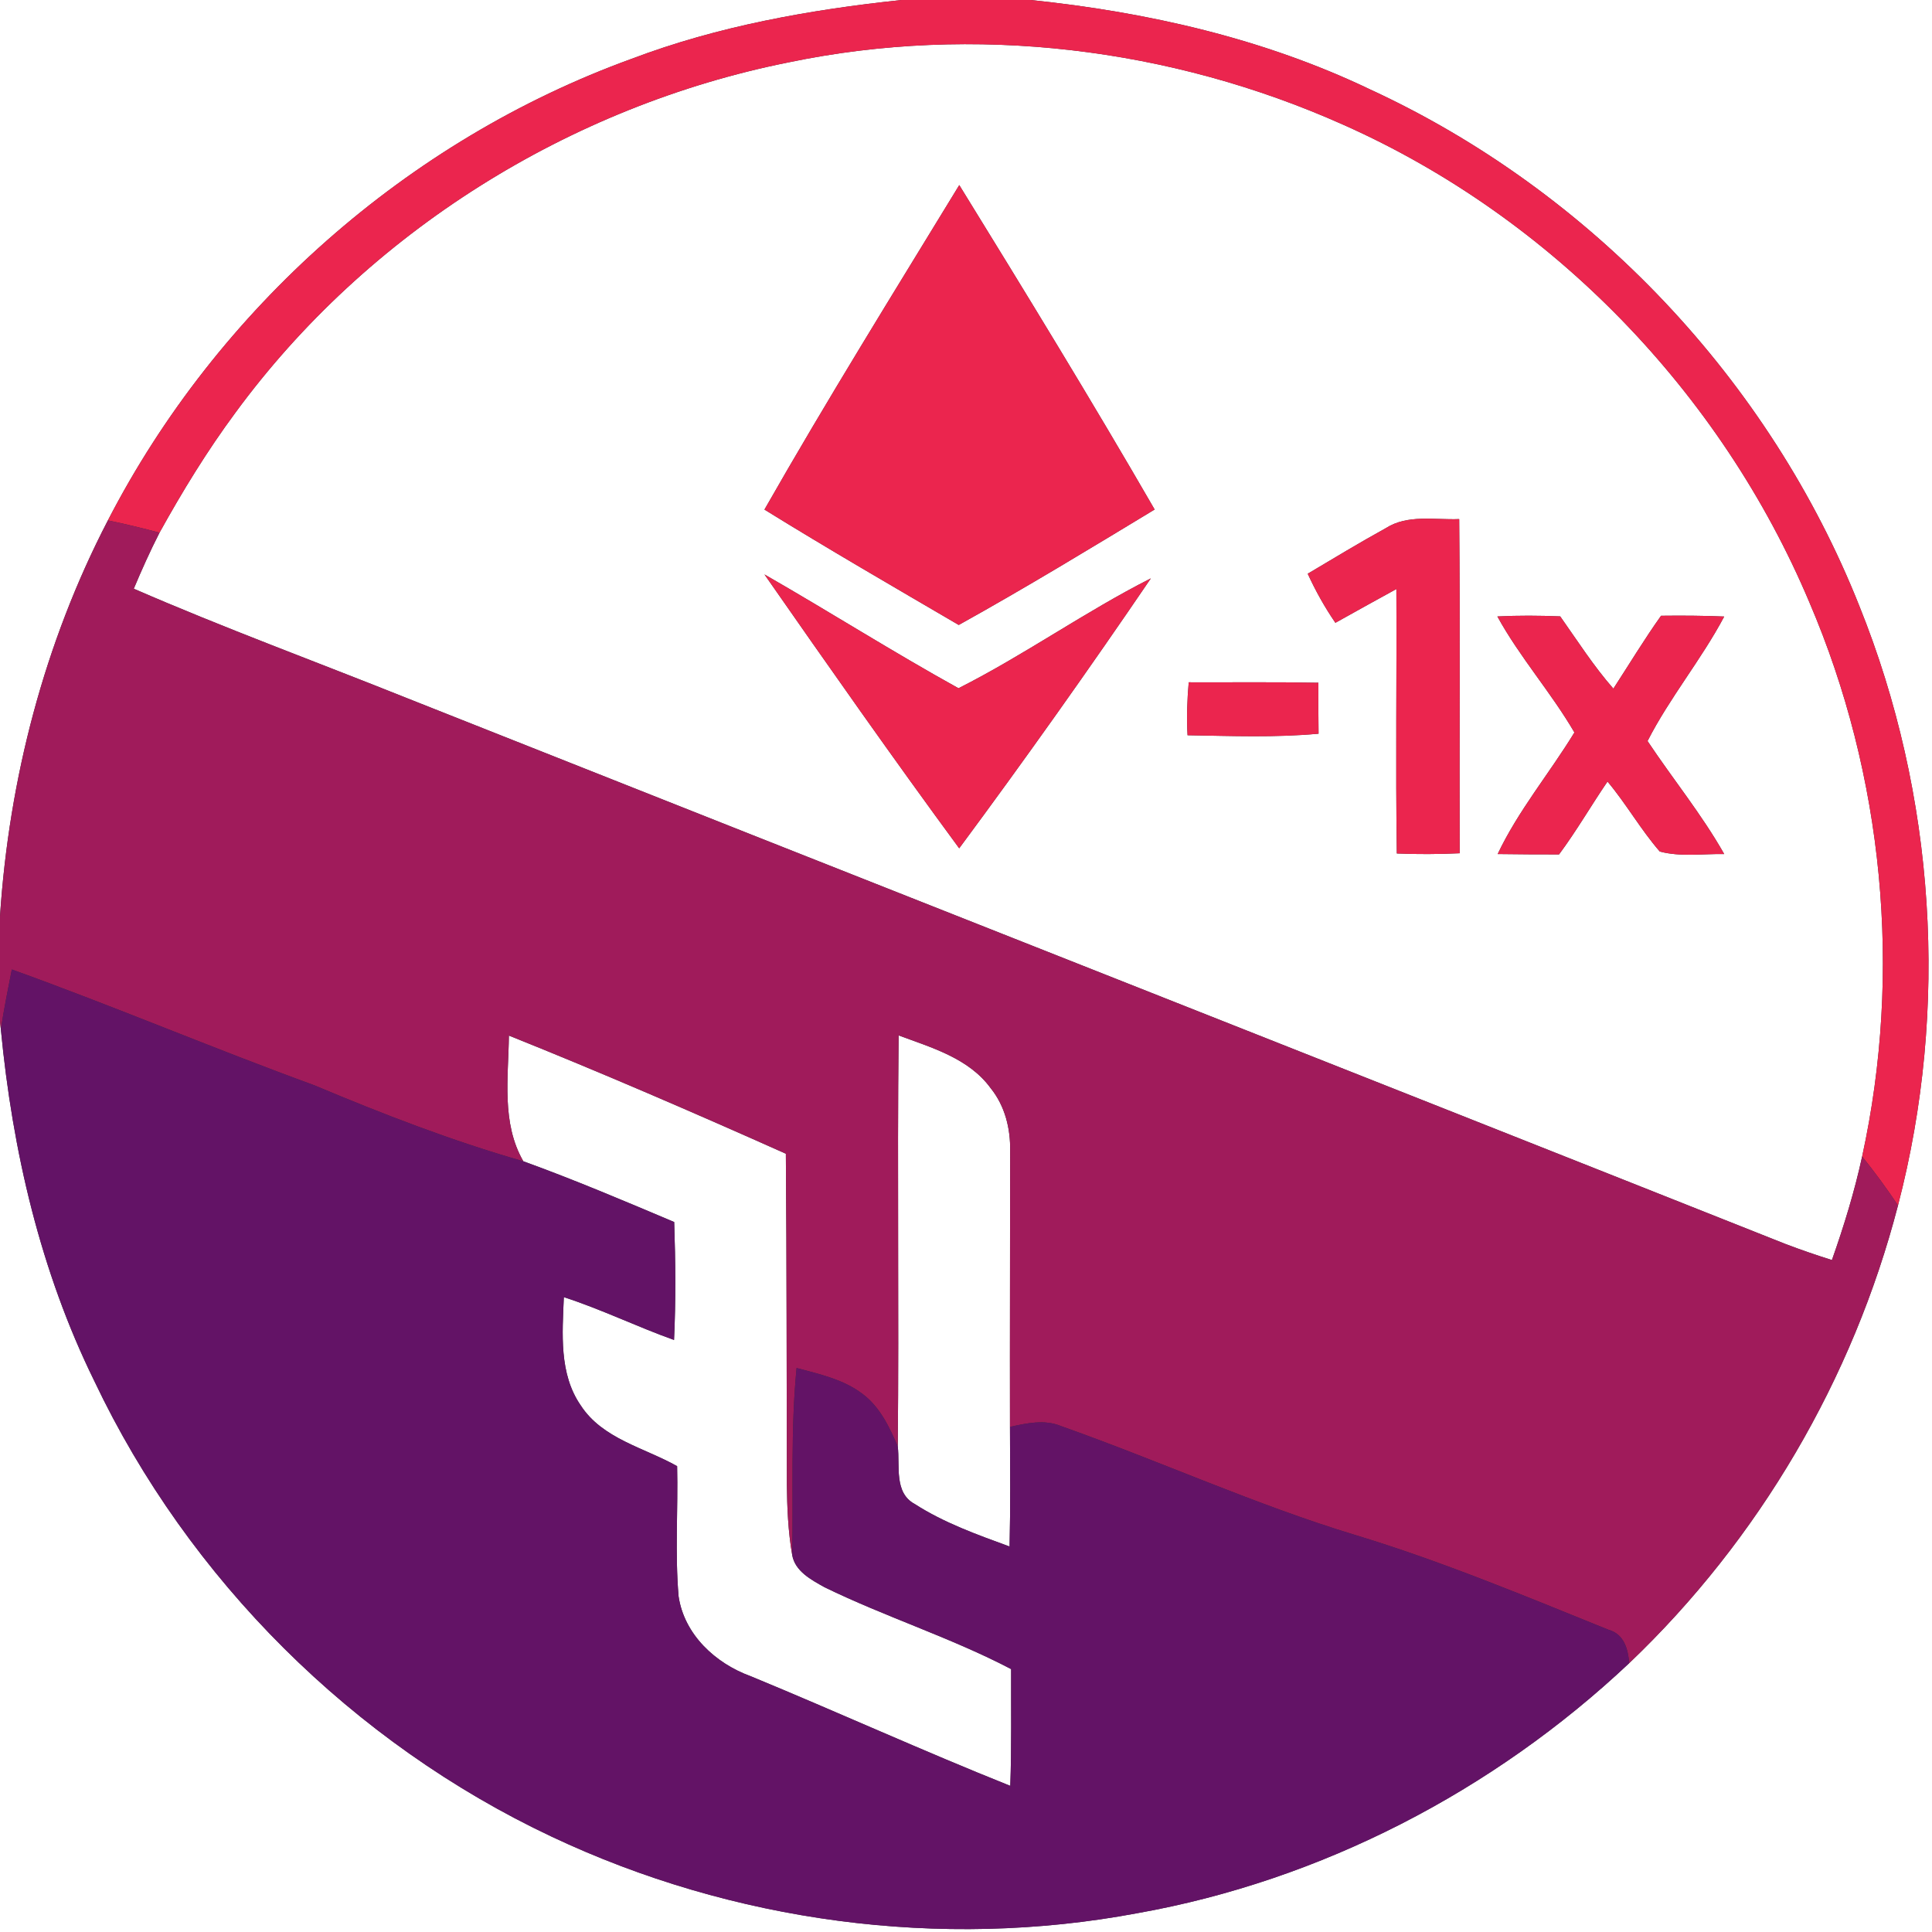 <?xml version="1.0" encoding="UTF-8" ?>
<!DOCTYPE svg PUBLIC "-//W3C//DTD SVG 1.1//EN" "http://www.w3.org/Graphics/SVG/1.1/DTD/svg11.dtd">
<svg width="250pt" height="250pt" viewBox="0 0 250 250" version="1.1" xmlns="http://www.w3.org/2000/svg">
<rect x="0" y="0" width="250" height="250" fill="#333333" stroke="none"/>
<g id="#ffffffff">
<path fill="#ffffff" opacity="1.00" d=" M 0.00 0.00 L 116.65 0.00 C 104.78 1.26 92.92 3.37 81.73 7.61 C 52.73 18.13 28.10 39.94 13.96 67.34 C 5.74 83.18 1.17 100.78 0.00 118.56 L 0.00 0.00 Z" />
<path fill="#ffffff" opacity="1.00" d=" M 133.37 0.00 L 250.00 0.00 L 250.00 250.00 L 0.00 250.00 L 0.00 132.19 L 0.11 133.19 C 1.61 148.90 5.23 164.52 12.22 178.73 C 24.40 204.39 45.69 225.55 71.38 237.66 C 94.79 248.71 121.68 252.35 147.15 247.57 C 170.95 243.34 193.25 231.76 210.82 215.21 C 227.62 199.20 239.78 178.44 245.60 155.98 C 252.25 130.46 250.45 102.88 240.60 78.42 C 229.00 49.20 205.88 24.77 177.33 11.59 C 163.56 4.99 148.50 1.57 133.37 0.00 Z" />
<path fill="#ffffff" opacity="1.00" d=" M 102.04 8.07 C 126.05 3.07 151.51 6.16 173.86 16.16 C 200.80 28.15 222.69 50.79 234.13 77.93 C 243.75 100.38 246.17 125.79 240.96 149.65 C 239.97 154.20 238.60 158.66 237.05 163.05 C 235.02 162.41 233.00 161.72 231.01 160.96 C 171.63 137.37 112.18 113.96 52.79 90.39 C 40.96 85.65 28.99 81.26 17.31 76.18 C 18.34 73.73 19.43 71.30 20.64 68.93 C 23.60 63.58 26.80 58.35 30.44 53.43 C 47.55 30.08 73.70 13.74 102.04 8.07 M 124.13 23.95 C 115.63 37.88 107.00 51.76 98.92 65.94 C 107.21 71.07 115.65 75.95 124.06 80.87 C 132.63 76.11 141.02 71.01 149.41 65.93 C 141.24 51.79 132.70 37.85 124.13 23.95 M 179.31 68.35 C 175.90 70.23 172.57 72.25 169.22 74.24 C 170.23 76.45 171.42 78.58 172.80 80.59 C 175.42 79.12 178.05 77.67 180.69 76.22 C 180.75 87.62 180.58 99.03 180.75 110.44 C 183.46 110.55 186.17 110.54 188.88 110.41 C 188.83 96.00 188.95 81.58 188.82 67.17 C 185.65 67.30 182.15 66.53 179.31 68.35 M 98.92 74.33 C 107.21 86.22 115.53 98.09 124.12 109.77 C 132.62 98.30 140.89 86.64 148.92 74.84 C 140.39 79.16 132.56 84.75 124.03 89.06 C 115.54 84.36 107.34 79.16 98.92 74.33 M 193.76 79.77 C 196.66 85.05 200.70 89.58 203.73 94.78 C 200.50 100.07 196.47 104.88 193.80 110.51 C 196.45 110.55 199.09 110.56 201.74 110.56 C 203.99 107.53 205.88 104.25 208.01 101.13 C 210.44 104.02 212.30 107.34 214.78 110.19 C 217.48 110.90 220.34 110.47 223.11 110.51 C 220.20 105.37 216.45 100.79 213.19 95.89 C 216.07 90.25 220.15 85.36 223.11 79.78 C 220.39 79.66 217.66 79.65 214.94 79.68 C 212.76 82.74 210.82 85.96 208.77 89.11 C 206.21 86.19 204.12 82.92 201.89 79.76 C 199.18 79.65 196.47 79.63 193.76 79.77 M 153.82 88.29 C 153.62 90.57 153.54 92.85 153.67 95.14 C 159.31 95.23 164.98 95.46 170.62 94.94 C 170.59 92.75 170.59 90.55 170.60 88.35 C 165.01 88.24 159.41 88.31 153.82 88.29 Z" />
<path fill="#ffffff" opacity="1.00" d=" M 65.85 134.00 C 77.90 138.83 89.84 144.00 101.69 149.29 C 101.81 163.53 101.78 177.77 101.82 192.01 C 101.85 195.08 101.98 198.17 102.51 201.21 C 102.87 203.32 104.98 204.43 106.68 205.38 C 114.59 209.24 123.04 211.90 130.84 215.98 C 130.82 221.02 130.91 226.05 130.73 231.09 C 119.44 226.58 108.36 221.53 97.11 216.89 C 92.58 215.24 88.55 211.52 87.81 206.58 C 87.33 200.98 87.75 195.34 87.62 189.72 C 83.36 187.32 77.96 186.20 75.14 181.85 C 72.32 177.76 72.77 172.55 72.96 167.85 C 77.82 169.42 82.42 171.68 87.22 173.39 C 87.46 168.31 87.41 163.22 87.24 158.13 C 80.78 155.40 74.32 152.66 67.72 150.27 C 64.86 145.31 65.79 139.45 65.85 134.00 Z" />
<path fill="#ffffff" opacity="1.00" d=" M 116.28 133.98 C 120.57 135.57 125.38 136.94 128.20 140.82 C 130.04 143.10 130.77 146.04 130.71 148.94 C 130.71 160.84 130.67 172.74 130.69 184.64 C 130.71 189.80 130.76 194.96 130.64 200.12 C 126.43 198.58 122.16 197.06 118.37 194.62 C 115.66 193.17 116.47 189.69 116.17 187.16 C 116.34 169.44 116.09 151.71 116.28 133.98 Z" />
</g>
<g id="#eb254eff">
<path fill="#eb254e" opacity="1.00" d=" M 116.65 0.00 L 133.37 0.00 C 148.50 1.57 163.56 4.99 177.33 11.59 C 205.88 24.77 229.00 49.20 240.60 78.42 C 250.45 102.88 252.25 130.46 245.60 155.98 C 244.15 153.80 242.60 151.69 240.96 149.65 C 246.17 125.79 243.75 100.38 234.13 77.93 C 222.69 50.79 200.80 28.15 173.86 16.16 C 151.51 6.16 126.05 3.07 102.04 8.07 C 73.70 13.74 47.55 30.08 30.44 53.43 C 26.80 58.35 23.60 63.58 20.64 68.93 C 18.43 68.34 16.20 67.80 13.96 67.34 C 28.10 39.94 52.73 18.13 81.73 7.61 C 92.92 3.37 104.78 1.26 116.65 0.00 Z" />
<path fill="#eb254e" opacity="1.00" d=" M 124.13 23.95 C 132.70 37.85 141.24 51.79 149.41 65.93 C 141.02 71.01 132.63 76.11 124.06 80.87 C 115.65 75.95 107.21 71.07 98.92 65.94 C 107.00 51.76 115.63 37.88 124.13 23.95 Z" />
<path fill="#eb254e" opacity="1.00" d=" M 179.31 68.35 C 182.15 66.53 185.65 67.30 188.82 67.17 C 188.95 81.58 188.83 96.00 188.88 110.41 C 186.17 110.54 183.46 110.55 180.75 110.44 C 180.58 99.03 180.75 87.62 180.69 76.22 C 178.05 77.67 175.42 79.12 172.80 80.59 C 171.42 78.58 170.23 76.45 169.22 74.24 C 172.57 72.25 175.90 70.23 179.31 68.35 Z" />
<path fill="#eb254e" opacity="1.00" d=" M 98.92 74.33 C 107.34 79.16 115.54 84.36 124.03 89.06 C 132.56 84.75 140.39 79.16 148.92 74.84 C 140.89 86.64 132.62 98.30 124.12 109.77 C 115.53 98.09 107.21 86.22 98.92 74.33 Z" />
<path fill="#eb254e" opacity="1.00" d=" M 193.76 79.77 C 196.47 79.63 199.18 79.65 201.89 79.76 C 204.12 82.92 206.21 86.19 208.77 89.11 C 210.82 85.96 212.76 82.74 214.94 79.68 C 217.66 79.65 220.39 79.66 223.11 79.78 C 220.15 85.36 216.07 90.25 213.19 95.89 C 216.45 100.79 220.20 105.37 223.11 110.51 C 220.34 110.47 217.48 110.90 214.78 110.19 C 212.30 107.34 210.44 104.02 208.01 101.13 C 205.88 104.25 203.99 107.53 201.74 110.56 C 199.09 110.56 196.45 110.55 193.80 110.51 C 196.47 104.88 200.50 100.07 203.73 94.78 C 200.70 89.58 196.66 85.05 193.76 79.77 Z" />
<path fill="#eb254e" opacity="1.00" d=" M 153.82 88.29 C 159.41 88.31 165.01 88.24 170.60 88.35 C 170.59 90.55 170.59 92.75 170.62 94.94 C 164.98 95.46 159.31 95.23 153.67 95.14 C 153.54 92.85 153.62 90.57 153.82 88.29 Z" />
</g>
<g id="#a01b5bff">
<path fill="#a01b5b" opacity="1.00" d=" M 13.96 67.34 C 16.20 67.80 18.43 68.34 20.64 68.93 C 19.43 71.30 18.34 73.73 17.31 76.18 C 28.99 81.26 40.96 85.65 52.79 90.39 C 112.18 113.96 171.63 137.37 231.01 160.96 C 233.00 161.72 235.02 162.41 237.05 163.05 C 238.60 158.66 239.97 154.20 240.96 149.65 C 242.60 151.69 244.15 153.80 245.60 155.98 C 239.78 178.44 227.62 199.20 210.82 215.21 C 210.67 213.39 210.15 211.45 208.16 210.90 C 197.32 206.52 186.51 202.00 175.30 198.61 C 162.36 194.68 150.04 189.04 137.31 184.54 C 135.16 183.64 132.86 184.16 130.69 184.64 C 130.67 172.74 130.71 160.84 130.71 148.94 C 130.77 146.04 130.04 143.10 128.20 140.82 C 125.38 136.94 120.57 135.57 116.28 133.98 C 116.09 151.71 116.34 169.44 116.17 187.16 C 115.09 184.66 113.86 182.05 111.62 180.38 C 109.14 178.48 106.03 177.81 103.08 177.02 C 102.29 185.06 102.67 193.15 102.51 201.21 C 101.98 198.17 101.85 195.08 101.82 192.01 C 101.78 177.77 101.81 163.53 101.69 149.29 C 89.84 144.00 77.90 138.83 65.85 134.00 C 65.79 139.45 64.86 145.31 67.72 150.27 C 58.49 147.63 49.53 144.16 40.68 140.44 C 27.55 135.65 14.68 130.18 1.53 125.45 C 1.02 128.02 0.51 130.60 0.11 133.19 L 0.00 132.19 L 0.00 118.56 C 1.17 100.78 5.74 83.18 13.96 67.34 Z" />
</g>
<g id="#631366ff">
<path fill="#631366" opacity="1.00" d=" M 1.53 125.45 C 14.68 130.18 27.55 135.65 40.68 140.44 C 49.53 144.16 58.49 147.63 67.72 150.27 C 74.32 152.66 80.78 155.40 87.24 158.13 C 87.41 163.22 87.46 168.31 87.22 173.39 C 82.42 171.68 77.82 169.42 72.96 167.85 C 72.77 172.55 72.32 177.76 75.14 181.85 C 77.96 186.20 83.36 187.32 87.62 189.72 C 87.75 195.34 87.33 200.98 87.81 206.58 C 88.55 211.52 92.58 215.24 97.11 216.89 C 108.36 221.53 119.44 226.58 130.73 231.09 C 130.91 226.05 130.82 221.02 130.84 215.98 C 123.04 211.90 114.59 209.24 106.68 205.38 C 104.98 204.43 102.87 203.32 102.51 201.21 C 102.67 193.15 102.29 185.06 103.08 177.02 C 106.03 177.81 109.14 178.48 111.62 180.38 C 113.86 182.05 115.09 184.66 116.17 187.16 C 116.47 189.69 115.66 193.17 118.37 194.62 C 122.16 197.06 126.43 198.58 130.64 200.12 C 130.76 194.96 130.71 189.80 130.69 184.64 C 132.86 184.16 135.16 183.64 137.31 184.54 C 150.04 189.04 162.36 194.68 175.30 198.61 C 186.51 202.00 197.32 206.52 208.16 210.90 C 210.15 211.45 210.67 213.39 210.82 215.21 C 193.25 231.76 170.95 243.34 147.15 247.57 C 121.68 252.35 94.79 248.71 71.38 237.66 C 45.69 225.55 24.40 204.39 12.22 178.73 C 5.23 164.52 1.61 148.90 0.11 133.19 C 0.51 130.60 1.02 128.02 1.53 125.45 Z" />
</g>
</svg>
